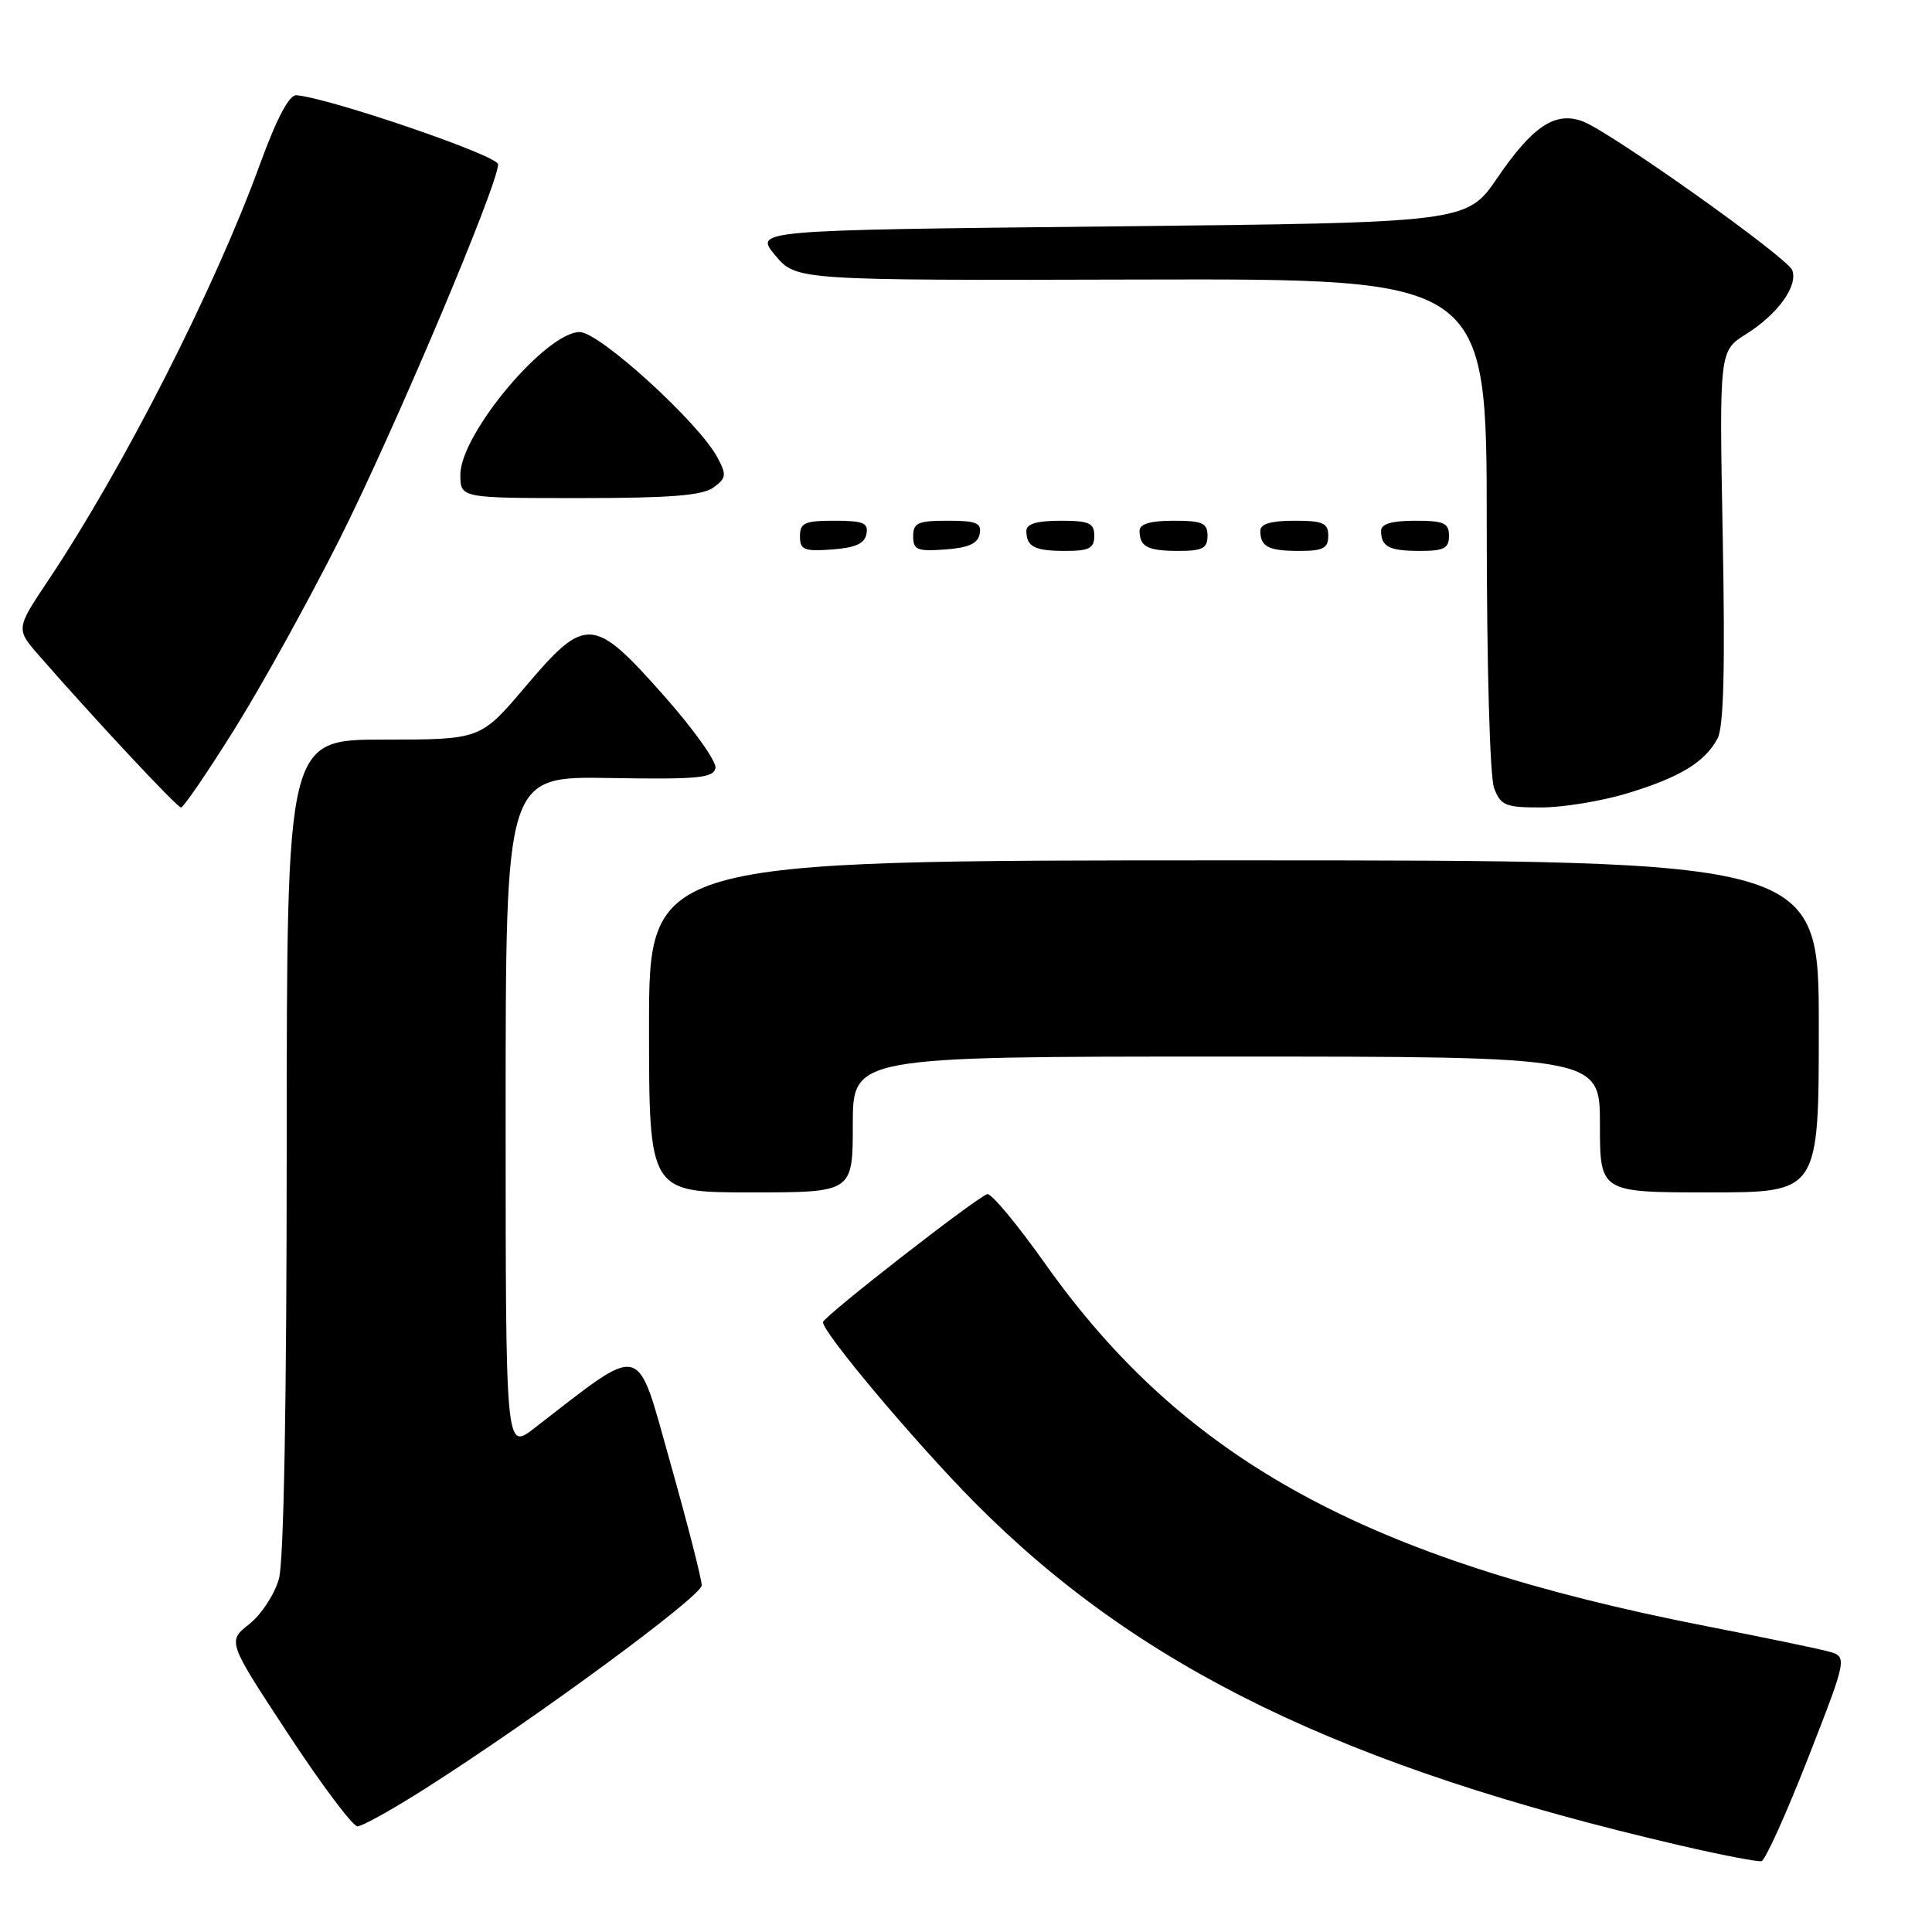 <?xml version="1.0" encoding="UTF-8" standalone="no"?>
<!DOCTYPE svg PUBLIC "-//W3C//DTD SVG 1.1//EN" "http://www.w3.org/Graphics/SVG/1.1/DTD/svg11.dtd" >
<svg xmlns="http://www.w3.org/2000/svg" xmlns:xlink="http://www.w3.org/1999/xlink" version="1.1" viewBox="0 0 256 256">
 <g >
 <path fill="currentColor"
d=" M 239.58 232.95 C 244.83 219.50 244.83 219.50 242.16 218.80 C 240.70 218.41 233.50 216.92 226.17 215.49 C 181.05 206.68 156.92 193.46 138.49 167.45 C 134.78 162.21 131.32 158.06 130.82 158.23 C 129.26 158.75 109.10 174.46 109.05 175.19 C 108.96 176.49 121.27 191.14 129.13 199.07 C 150.82 220.96 177.89 234.13 222.50 244.50 C 228.00 245.78 232.91 246.73 233.41 246.61 C 233.91 246.49 236.69 240.34 239.58 232.95 Z  M 56.50 236.90 C 71.10 227.60 92.95 211.52 92.98 210.07 C 92.99 209.28 91.12 201.99 88.83 193.86 C 84.22 177.54 85.55 177.87 70.75 189.28 C 67.00 192.17 67.00 192.17 67.00 147.52 C 67.00 102.86 67.00 102.86 80.75 103.09 C 92.50 103.29 94.54 103.09 94.80 101.77 C 94.97 100.91 91.87 96.57 87.91 92.11 C 78.61 81.62 77.60 81.56 69.59 91.02 C 63.67 98.00 63.67 98.00 50.84 98.00 C 38.00 98.00 38.00 98.00 37.99 151.75 C 37.99 185.50 37.61 206.88 36.96 209.20 C 36.39 211.24 34.63 213.94 33.03 215.20 C 30.13 217.50 30.13 217.50 38.18 229.75 C 42.61 236.49 46.74 242.00 47.37 242.00 C 47.99 242.00 52.10 239.71 56.50 236.90 Z  M 113.00 149.00 C 113.00 140.00 113.00 140.00 162.50 140.00 C 212.00 140.00 212.00 140.00 212.00 149.00 C 212.00 158.00 212.00 158.00 226.50 158.00 C 241.00 158.00 241.00 158.00 241.00 136.00 C 241.00 114.00 241.00 114.00 163.50 114.00 C 86.00 114.00 86.00 114.00 86.00 136.00 C 86.00 158.00 86.00 158.00 99.50 158.00 C 113.00 158.00 113.00 158.00 113.00 149.00 Z  M 30.99 96.75 C 34.53 91.11 40.82 79.75 44.97 71.50 C 52.21 57.09 66.00 24.48 66.00 21.77 C 66.00 20.62 43.64 12.97 39.28 12.62 C 38.32 12.54 36.68 15.65 34.44 21.78 C 28.46 38.21 16.39 61.94 6.38 76.92 C 2.09 83.34 2.09 83.34 5.22 86.92 C 12.75 95.53 23.47 107.00 23.99 107.00 C 24.31 107.00 27.46 102.39 30.99 96.75 Z  M 215.66 105.11 C 222.62 102.99 225.89 101.00 227.58 97.86 C 228.40 96.32 228.60 88.60 228.27 71.10 C 227.81 46.50 227.81 46.50 231.38 44.26 C 235.58 41.62 238.27 37.88 237.48 35.80 C 236.83 34.11 213.45 17.50 209.74 16.09 C 206.11 14.71 203.11 16.69 198.44 23.52 C 194.37 29.50 194.37 29.50 147.15 30.00 C 99.94 30.50 99.94 30.50 102.72 33.83 C 105.50 37.16 105.50 37.16 151.25 37.04 C 197.00 36.93 197.00 36.93 197.00 69.40 C 197.00 88.08 197.41 102.96 197.98 104.43 C 198.85 106.74 199.48 107.00 204.23 106.99 C 207.13 106.99 212.27 106.14 215.66 105.11 Z  M 114.81 70.75 C 115.09 69.29 114.39 69.00 110.57 69.00 C 106.62 69.00 106.00 69.28 106.00 71.06 C 106.00 72.86 106.53 73.08 110.24 72.81 C 113.34 72.58 114.57 72.03 114.81 70.75 Z  M 129.81 70.75 C 130.09 69.29 129.39 69.00 125.57 69.00 C 121.62 69.00 121.00 69.28 121.00 71.06 C 121.00 72.86 121.53 73.08 125.24 72.81 C 128.34 72.58 129.57 72.03 129.81 70.75 Z  M 145.00 71.00 C 145.00 69.30 144.33 69.00 140.50 69.00 C 137.42 69.00 136.00 69.42 136.00 70.33 C 136.00 72.45 137.07 73.00 141.17 73.00 C 144.33 73.00 145.00 72.65 145.00 71.00 Z  M 160.00 71.00 C 160.00 69.30 159.33 69.00 155.50 69.00 C 152.42 69.00 151.00 69.42 151.00 70.33 C 151.00 72.45 152.07 73.00 156.17 73.00 C 159.33 73.00 160.00 72.65 160.00 71.00 Z  M 176.00 71.00 C 176.00 69.30 175.33 69.00 171.50 69.00 C 168.42 69.00 167.00 69.42 167.00 70.33 C 167.00 72.45 168.07 73.00 172.17 73.00 C 175.33 73.00 176.00 72.65 176.00 71.00 Z  M 192.00 71.00 C 192.00 69.30 191.33 69.00 187.50 69.00 C 184.42 69.00 183.00 69.42 183.00 70.33 C 183.00 72.45 184.07 73.00 188.17 73.00 C 191.33 73.00 192.00 72.65 192.00 71.00 Z  M 94.53 64.60 C 96.25 63.35 96.30 62.93 95.06 60.61 C 92.58 55.98 79.43 44.00 76.82 44.00 C 72.32 44.00 61.00 57.53 61.00 62.90 C 61.00 66.00 61.00 66.00 76.81 66.00 C 88.78 66.00 93.08 65.66 94.53 64.60 Z "/>
</g>
</svg>